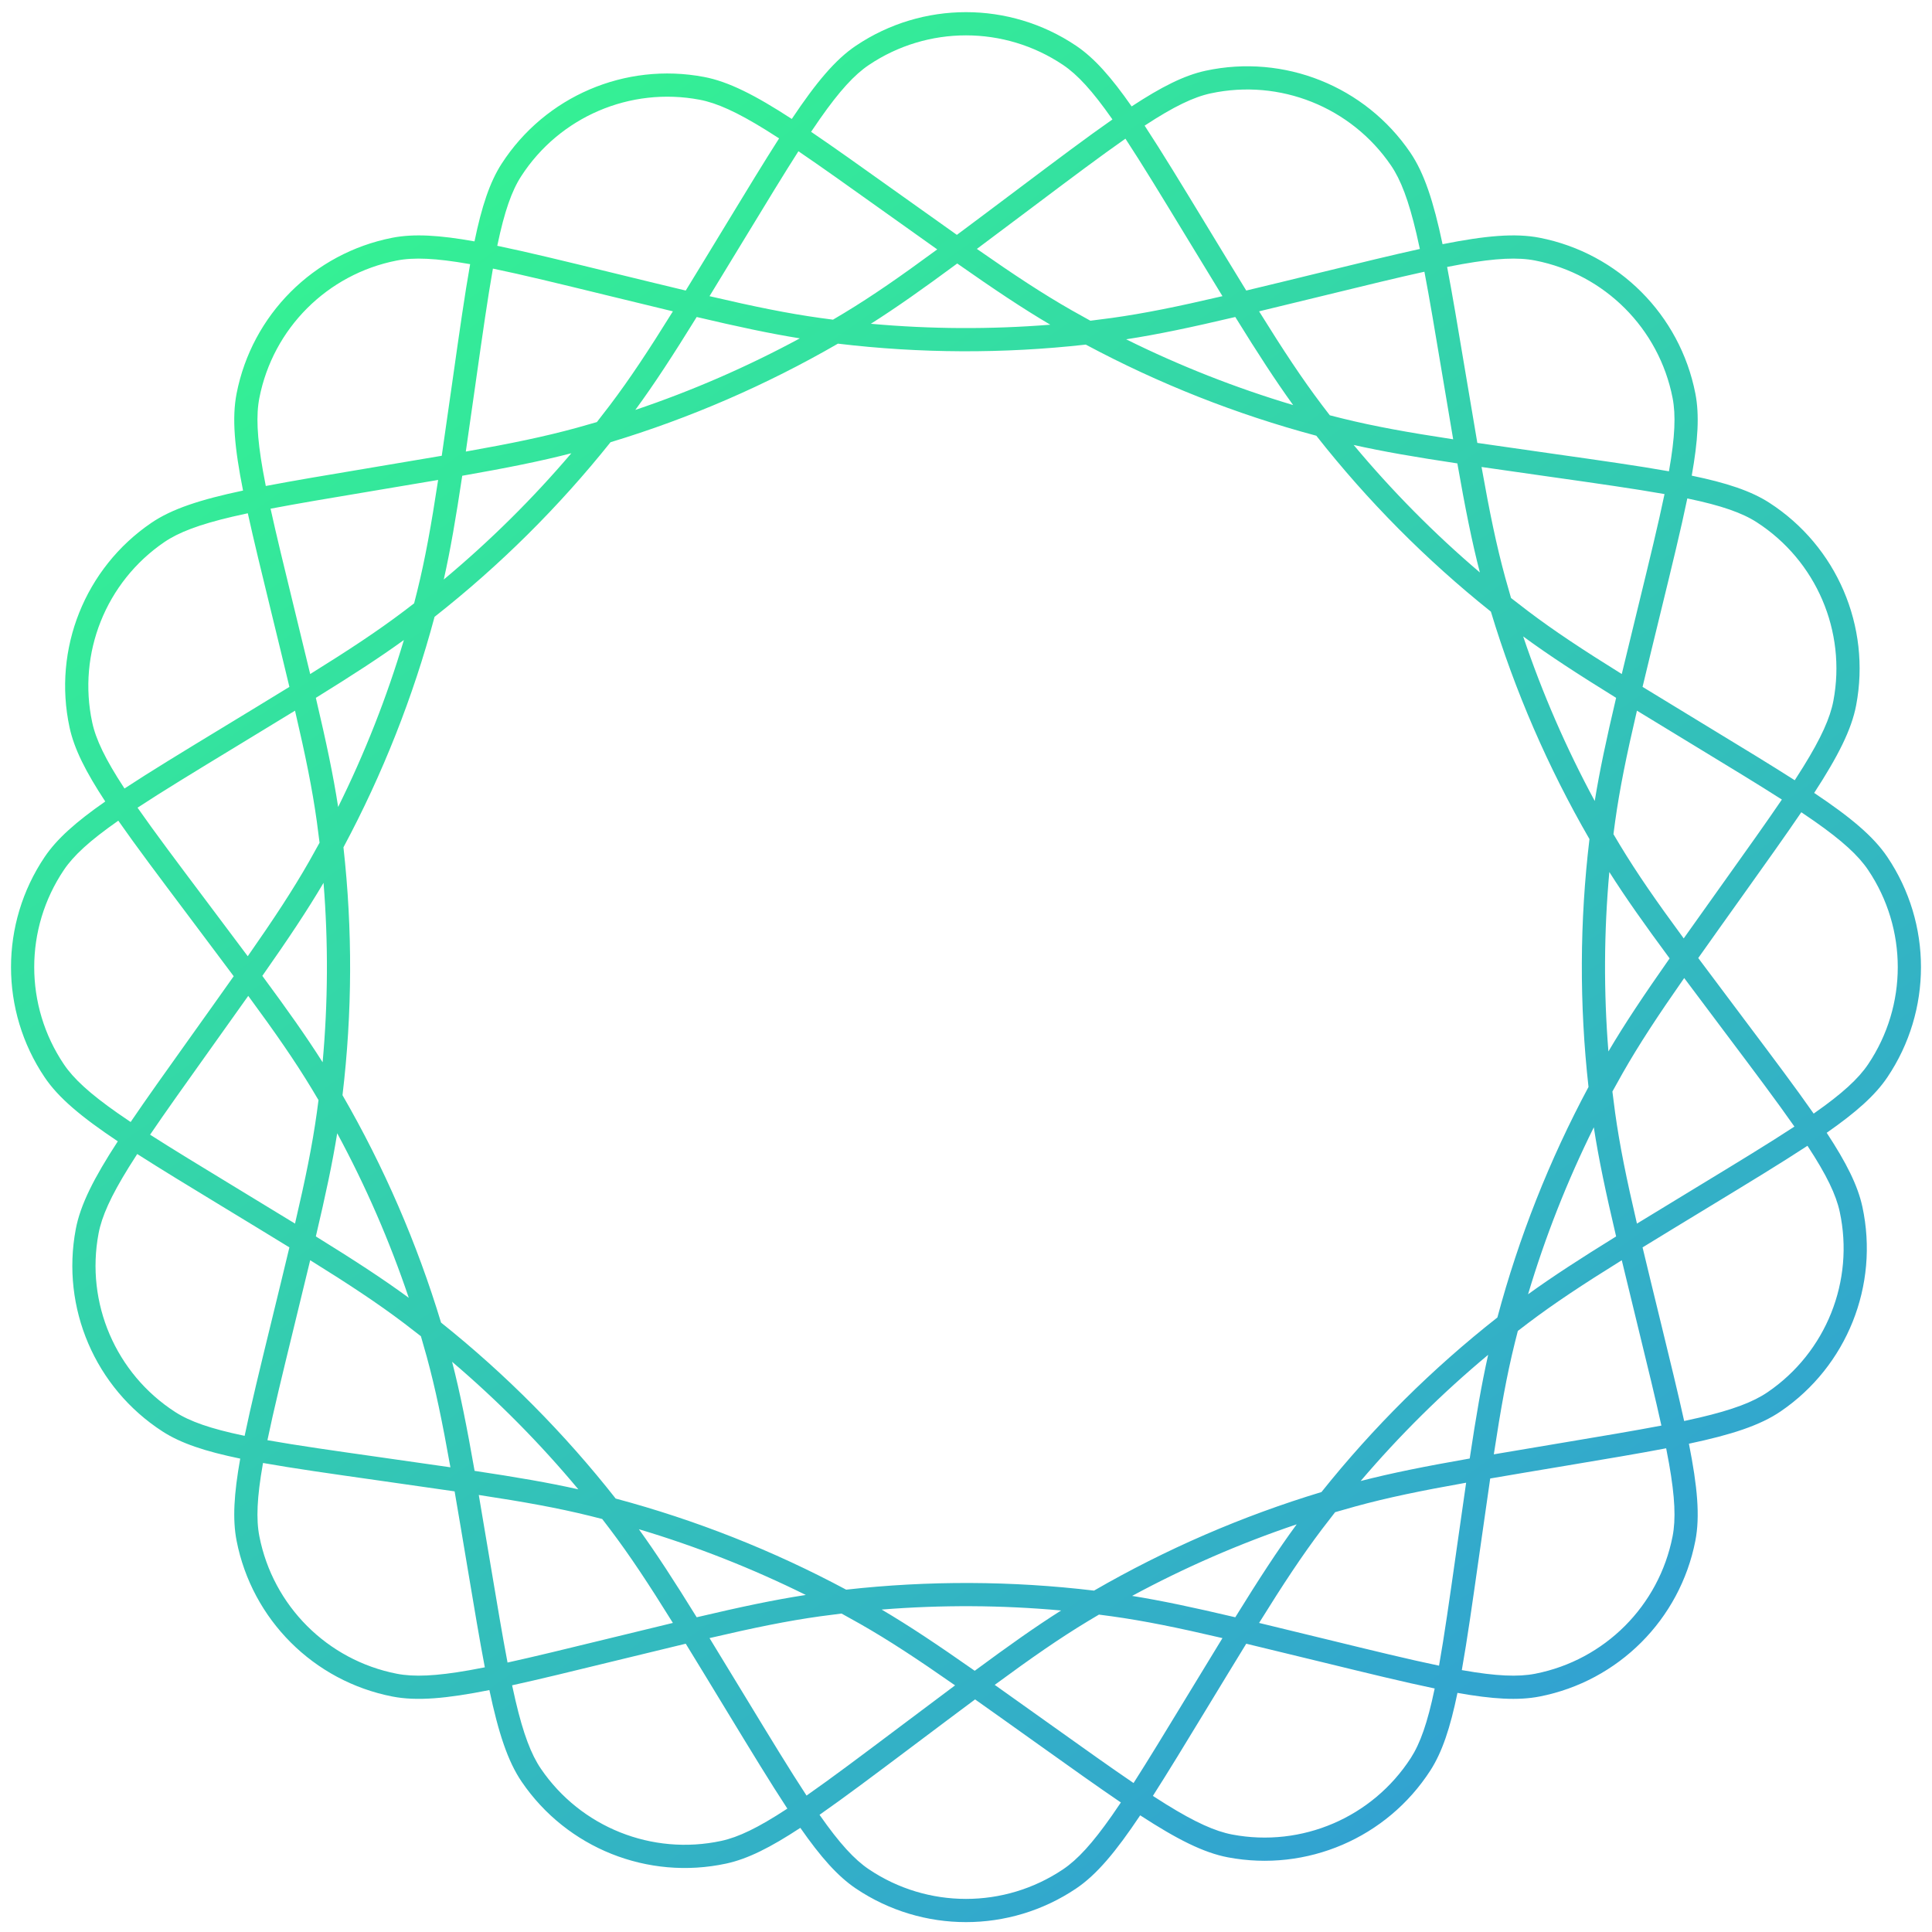 <svg width="321" height="321" viewBox="0 0 321 321" fill="none" xmlns="http://www.w3.org/2000/svg">
<path fill-rule="evenodd" clip-rule="evenodd" d="M301.423 131.744C305.391 125.641 307.633 121.228 308.402 117.164C310.881 104.066 305.18 90.772 293.983 83.54C290.924 81.565 286.884 80.229 281.08 79.029C282.12 73.194 282.38 68.947 281.681 65.373C279.122 52.291 268.893 42.063 255.811 39.504C251.751 38.709 246.821 39.153 239.68 40.573C238.17 33.45 236.635 28.745 234.305 25.326C226.797 14.312 213.365 8.943 200.333 11.747C196.774 12.513 192.974 14.425 188.022 17.68C184.631 12.819 181.812 9.632 178.792 7.6C167.731 0.159 153.266 0.159 142.206 7.6C138.774 9.909 135.601 13.71 131.555 19.764C125.45 15.795 121.036 13.552 116.971 12.783C103.873 10.303 90.579 16.005 83.347 27.202C81.372 30.26 80.037 34.3 78.837 40.105C73.002 39.064 68.754 38.805 65.181 39.504C52.099 42.063 41.871 52.291 39.312 65.373C38.517 69.433 38.961 74.364 40.381 81.505C33.258 83.015 28.552 84.55 25.134 86.88C14.12 94.388 8.75 107.82 11.555 120.852C12.32 124.412 14.233 128.213 17.489 133.166C12.629 136.556 9.443 139.375 7.411 142.396C-0.03 153.456 -0.03 167.921 7.411 178.981C9.72 182.413 13.519 185.585 19.571 189.63C15.602 195.735 13.36 200.149 12.59 204.214C10.111 217.311 15.812 230.606 27.009 237.838C30.068 239.813 34.108 241.148 39.913 242.348C38.873 248.183 38.613 252.43 39.312 256.003C41.871 269.085 52.099 279.314 65.181 281.873C69.241 282.667 74.171 282.223 81.312 280.804C82.822 287.926 84.358 292.633 86.688 296.051C94.196 307.065 107.628 312.435 120.66 309.63C124.219 308.865 128.021 306.951 132.975 303.695C136.366 308.557 139.185 311.744 142.206 313.777C153.266 321.217 167.731 321.217 178.792 313.777C182.224 311.468 185.396 307.668 189.441 301.616C195.544 305.584 199.957 307.825 204.021 308.595C217.119 311.074 230.413 305.373 237.645 294.175C239.62 291.117 240.955 287.076 242.156 281.272C247.991 282.312 252.238 282.572 255.811 281.873C268.893 279.314 279.122 269.085 281.681 256.003C282.475 251.943 282.031 247.013 280.612 239.872C287.734 238.363 292.44 236.827 295.858 234.497C306.873 226.989 312.242 213.557 309.438 200.525C308.672 196.966 306.76 193.166 303.504 188.213C308.367 184.822 311.555 182.002 313.587 178.981C321.028 167.921 321.028 153.456 313.587 142.396C311.278 138.963 307.477 135.79 301.423 131.744ZM281.739 197.355L281.961 197.22C288.649 193.155 293.937 189.941 298.142 187.181C295.261 183.057 291.544 178.109 286.841 171.85L286.685 171.643C284.121 168.232 281.856 165.218 279.829 162.499C275.407 168.836 272.357 173.473 269.624 178.263C269.038 179.289 268.463 180.321 267.898 181.359C268.037 182.532 268.188 183.704 268.351 184.875C269.112 190.337 270.222 195.775 271.977 203.302C274.869 201.53 278.092 199.571 281.739 197.355ZM267.236 174.696C269.959 170.079 273.068 165.426 277.406 159.236C273.195 153.534 270.098 149.157 267.389 144.883C266.492 154.799 266.441 164.773 267.236 174.696ZM279.747 155.914C275.169 149.689 272.005 145.129 269.154 140.409C268.79 139.806 268.429 139.202 268.073 138.595C268.161 137.896 268.254 137.198 268.351 136.501C269.112 131.039 270.222 125.601 271.977 118.075C274.869 119.847 278.091 121.805 281.738 124.021L281.961 124.157C287.588 127.576 292.224 130.394 296.058 132.846C293.5 136.611 290.349 141.029 286.524 146.391L286.373 146.603C283.896 150.076 281.706 153.145 279.747 155.914ZM298.195 129.637C294.281 127.132 289.585 124.278 283.963 120.862L283.957 120.859C279.746 118.299 276.112 116.091 272.91 114.124C273.783 110.468 274.792 106.336 275.96 101.548C277.811 93.961 279.301 87.857 280.346 82.814C280.393 82.824 280.44 82.834 280.486 82.844C286.048 84.005 289.472 85.216 291.891 86.778C301.771 93.16 306.802 104.89 304.614 116.447C304.078 119.276 302.596 122.592 299.603 127.421C299.162 128.133 298.693 128.87 298.195 129.637ZM299.287 134.953C296.676 138.799 293.484 143.273 289.663 148.63C286.801 152.643 284.33 156.106 282.162 159.177C284.406 162.193 286.961 165.593 289.923 169.534C294.615 175.777 298.39 180.801 301.338 185.024L301.458 184.94C306.112 181.681 308.781 179.218 310.388 176.829C316.954 167.07 316.954 154.307 310.388 144.548C308.781 142.158 306.112 139.696 301.458 136.437C300.771 135.955 300.048 135.462 299.287 134.953ZM242.879 277.484C242.926 277.493 242.974 277.501 243.021 277.51C248.616 278.496 252.245 278.642 255.071 278.089C266.614 275.831 275.639 266.806 277.897 255.263C278.45 252.436 278.304 248.808 277.318 243.213C277.172 242.387 277.01 241.528 276.832 240.631C272.268 241.504 266.847 242.411 260.358 243.497C255.496 244.31 251.3 245.012 247.596 245.651C247.05 249.37 246.452 253.581 245.76 258.461C244.663 266.193 243.78 272.414 242.879 277.484ZM243.597 246.35C243.108 249.706 242.578 253.439 241.979 257.663L241.943 257.92C240.843 265.67 239.973 271.797 239.094 276.75C234.168 275.728 228.156 274.262 220.551 272.406L220.298 272.345L220.265 272.337C216.135 271.329 212.484 270.438 209.196 269.648C213.277 263.086 216.337 258.456 219.661 254.056C220.374 253.113 221.096 252.177 221.827 251.249C222.959 250.914 224.095 250.592 225.235 250.28C230.554 248.826 235.989 247.704 243.597 246.35ZM248.196 241.636C251.538 241.063 255.256 240.441 259.464 239.737L259.721 239.694C266.217 238.607 271.568 237.711 276.039 236.858C275.061 232.412 273.776 227.141 272.215 220.743L272.153 220.49L272.15 220.479C271.14 216.34 270.247 212.681 269.457 209.387C262.896 213.467 258.266 216.527 253.867 219.85C253.304 220.276 252.744 220.704 252.186 221.136C252.009 221.817 251.837 222.498 251.668 223.181C250.347 228.535 249.36 233.996 248.196 241.636ZM247.256 225.1C246.15 230.036 245.245 235.321 244.191 242.33C236.748 243.639 231.26 244.73 226.071 246.069C232.524 238.492 239.612 231.476 247.256 225.1ZM248.789 218.897C252.348 205.589 257.428 192.737 263.929 180.595C262.4 166.909 262.453 153.09 264.087 139.413C257.194 127.487 251.698 114.806 247.71 101.624C236.952 93.028 227.22 83.221 218.706 72.396C205.397 68.837 192.545 63.757 180.402 57.256C166.716 58.785 152.898 58.732 139.222 57.097C127.297 63.99 114.618 69.485 101.438 73.474C92.84 84.234 83.03 93.969 72.202 102.485C68.643 115.791 63.563 128.641 57.064 140.781C58.593 154.468 58.54 168.287 56.905 181.964C63.798 193.889 69.292 206.567 73.281 219.747C84.042 228.345 93.778 238.155 102.294 248.984C115.599 252.542 128.449 257.622 140.588 264.121C154.275 262.592 168.094 262.644 181.772 264.279C193.699 257.386 206.379 251.891 219.561 247.902C228.156 237.144 237.964 227.412 248.789 218.897ZM253.886 215.043C256.733 205.501 260.388 196.22 264.81 187.3C265.625 192.599 266.785 198.074 268.516 205.433C262.488 209.165 257.987 212.08 253.886 215.043ZM133.883 265.002C124.965 260.582 115.687 256.928 106.148 254.08C109.11 258.181 112.025 262.681 115.755 268.707C123.112 266.976 128.586 265.816 133.883 265.002ZM96.091 247.451C89.713 239.803 82.695 232.712 75.114 226.257C76.454 231.448 77.546 236.938 78.855 244.384C85.867 245.438 91.153 246.343 96.091 247.451ZM79.549 248.389C87.189 249.553 92.65 250.54 98.004 251.861C98.688 252.03 99.372 252.203 100.055 252.38C100.485 252.936 100.913 253.495 101.337 254.056C104.661 258.456 107.721 263.086 111.801 269.647C108.504 270.439 104.843 271.332 100.699 272.344L100.694 272.345L100.442 272.406C94.043 273.968 88.772 275.253 84.327 276.231C83.474 271.76 82.577 266.409 81.491 259.914L81.448 259.657C80.744 255.449 80.122 251.731 79.549 248.389ZM74.835 243.79C73.481 236.182 72.359 230.746 70.905 225.427C70.593 224.286 70.269 223.148 69.934 222.013C69.008 221.283 68.073 220.562 67.131 219.85C62.731 216.526 58.1 213.465 51.537 209.384C50.745 212.681 49.852 216.343 48.84 220.487L48.84 220.49L48.778 220.743C46.922 228.348 45.456 234.36 44.434 239.286C49.387 240.165 55.514 241.036 63.264 242.135L63.522 242.172C67.746 242.771 71.479 243.301 74.835 243.79ZM43.7 243.072C48.77 243.973 54.991 244.856 62.723 245.953C67.604 246.645 71.815 247.243 75.534 247.789C76.173 251.493 76.875 255.688 77.688 260.55C78.774 267.039 79.681 272.46 80.554 277.024C79.657 277.202 78.797 277.364 77.972 277.51C72.377 278.496 68.748 278.642 65.922 278.089C54.379 275.831 45.354 266.806 43.095 255.263C42.542 252.436 42.688 248.808 43.675 243.213C43.683 243.166 43.691 243.119 43.7 243.072ZM40.647 238.563C41.692 233.52 43.181 227.416 45.033 219.829C46.201 215.039 47.21 210.907 48.083 207.25C44.882 205.283 41.249 203.076 37.039 200.517L37.035 200.515C31.412 197.098 26.714 194.243 22.799 191.738C22.301 192.505 21.831 193.244 21.389 193.957C18.396 198.786 16.914 202.101 16.378 204.931C14.19 216.488 19.221 228.218 29.101 234.599C31.52 236.162 34.944 237.373 40.506 238.534C40.553 238.544 40.599 238.553 40.647 238.563ZM24.937 188.528C28.771 190.981 33.408 193.799 39.037 197.22L39.268 197.36C42.909 199.573 46.128 201.529 49.016 203.299C50.771 195.774 51.881 190.337 52.641 184.875C52.739 184.178 52.831 183.481 52.92 182.783C52.563 182.176 52.203 181.571 51.839 180.968C48.987 176.249 45.824 171.689 41.245 165.464C39.286 168.232 37.097 171.301 34.619 174.774L34.468 174.986C30.644 180.347 27.494 184.764 24.937 188.528ZM43.586 162.141C47.797 167.843 50.895 172.221 53.603 176.494C54.501 166.578 54.552 156.604 53.757 146.681C51.034 151.298 47.925 155.951 43.586 162.141ZM53.095 140.017C52.53 141.055 51.954 142.088 51.368 143.115C48.635 147.904 45.586 152.541 41.163 158.878C39.136 156.159 36.871 153.146 34.308 149.735L34.152 149.527C29.449 143.27 25.733 138.322 22.852 134.198C27.058 131.438 32.346 128.223 39.037 124.157L39.26 124.021L39.264 124.019C42.907 121.805 46.127 119.848 49.017 118.077C50.771 125.602 51.881 131.04 52.641 136.501C52.804 137.672 52.956 138.844 53.095 140.017ZM56.183 134.076C60.603 125.158 64.258 115.878 67.105 106.338C63.004 109.301 58.504 112.216 52.477 115.947C54.208 123.304 55.368 128.778 56.183 134.076ZM73.734 96.283C81.382 89.904 88.472 82.887 94.928 75.307C89.737 76.647 84.247 77.738 76.801 79.048C75.747 86.059 74.841 91.345 73.734 96.283ZM72.796 79.742C71.632 87.381 70.645 92.843 69.324 98.196C69.155 98.881 68.982 99.564 68.805 100.246C68.249 100.676 67.692 101.103 67.131 101.526C62.731 104.851 58.1 107.911 51.537 111.993C50.745 108.695 49.851 105.032 48.84 100.886L48.778 100.634C47.217 94.235 45.931 88.965 44.954 84.52C49.425 83.666 54.775 82.77 61.271 81.683L61.528 81.64C65.735 80.936 69.454 80.314 72.796 79.742ZM77.395 75.027C85.003 73.674 90.439 72.551 95.758 71.097C96.899 70.785 98.037 70.462 99.171 70.127C99.902 69.199 100.624 68.263 101.337 67.32C104.661 62.921 107.721 58.291 111.802 51.729C108.503 50.937 104.84 50.043 100.695 49.032L100.442 48.97C92.837 47.114 86.824 45.648 81.898 44.626C81.019 49.579 80.149 55.706 79.049 63.457L79.013 63.715C78.414 67.939 77.884 71.671 77.395 75.027ZM78.113 43.892C77.212 48.962 76.329 55.183 75.232 62.916C74.54 67.796 73.942 72.008 73.396 75.727C69.692 76.365 65.497 77.067 60.635 77.88C54.146 78.966 48.725 79.873 44.161 80.746C43.983 79.849 43.82 78.989 43.675 78.164C42.688 72.569 42.542 68.94 43.095 66.114C45.354 54.57 54.379 45.545 65.922 43.287C68.748 42.734 72.377 42.88 77.972 43.867C78.019 43.875 78.066 43.883 78.113 43.892ZM82.622 40.839C87.665 41.883 93.769 43.373 101.356 45.224C106.146 46.393 110.279 47.402 113.935 48.275C115.903 45.073 118.111 41.439 120.67 37.228L120.672 37.224C124.089 31.602 126.943 26.906 129.447 22.992C128.68 22.494 127.941 22.024 127.228 21.582C122.399 18.589 119.084 17.107 116.254 16.571C104.697 14.383 92.967 19.414 86.586 29.294C85.023 31.713 83.812 35.137 82.651 40.698C82.641 40.745 82.632 40.792 82.622 40.839ZM132.657 25.13C130.205 28.963 127.387 33.599 123.967 39.227L123.832 39.449C121.617 43.095 119.659 46.317 117.886 49.209C125.411 50.963 130.848 52.073 136.309 52.833C137.007 52.93 137.705 53.023 138.403 53.112C139.01 52.755 139.614 52.395 140.217 52.031C144.936 49.18 149.496 46.016 155.721 41.438C152.953 39.479 149.884 37.289 146.411 34.812L146.199 34.661C140.838 30.837 136.421 27.687 132.657 25.13ZM159.043 43.779C153.342 47.99 148.965 51.087 144.692 53.795C154.607 54.692 164.58 54.743 174.503 53.949C169.886 51.226 165.233 48.117 159.043 43.779ZM181.166 53.287C180.128 52.722 179.096 52.147 178.07 51.561C173.281 48.828 168.643 45.778 162.307 41.356C165.025 39.329 168.039 37.064 171.45 34.501L171.658 34.344C177.917 29.64 182.865 25.923 186.99 23.042C189.75 27.248 192.965 32.536 197.031 39.227L197.166 39.449C199.381 43.094 201.339 46.316 203.111 49.207C195.584 50.962 190.146 52.073 184.684 52.833C183.512 52.996 182.34 53.147 181.166 53.287ZM187.107 56.375C196.028 60.797 205.31 64.452 214.853 67.3C211.889 63.198 208.974 58.697 205.242 52.668C197.882 54.4 192.406 55.56 187.107 56.375ZM224.909 73.929C231.285 81.573 238.3 88.661 245.877 95.114C244.537 89.925 243.446 84.437 242.137 76.994C235.129 75.94 229.845 75.035 224.909 73.929ZM241.443 72.989C233.804 71.825 228.342 70.838 222.988 69.516C222.306 69.348 221.625 69.176 220.945 68.999C220.514 68.442 220.086 67.883 219.661 67.32C216.337 62.921 213.276 58.29 209.195 51.728C212.493 50.936 216.154 50.043 220.298 49.032L220.551 48.97C226.949 47.409 232.22 46.123 236.665 45.146C237.519 49.616 238.415 54.967 239.502 61.464L239.545 61.72C240.249 65.927 240.871 69.646 241.443 72.989ZM246.158 77.588C247.511 85.196 248.634 90.631 250.088 95.95C250.399 97.09 250.722 98.225 251.056 99.358C251.985 100.09 252.922 100.813 253.867 101.526C258.266 104.85 262.896 107.91 269.456 111.99C270.248 108.693 271.142 105.031 272.153 100.887L272.215 100.634C274.07 93.029 275.536 87.017 276.559 82.091C271.605 81.212 265.478 80.342 257.728 79.242L257.47 79.206C253.246 78.606 249.514 78.077 246.158 77.588ZM277.293 78.306C272.222 77.404 266.001 76.522 258.269 75.425C253.388 74.733 249.177 74.135 245.458 73.589C244.82 69.884 244.118 65.69 243.304 60.827C242.219 54.338 241.312 48.917 240.439 44.352C241.336 44.174 242.195 44.012 243.021 43.867C248.616 42.88 252.245 42.734 255.071 43.287C266.614 45.545 275.639 54.57 277.897 66.114C278.45 68.94 278.304 72.569 277.318 78.164C277.309 78.211 277.301 78.258 277.293 78.306ZM158.984 39.023C155.913 36.855 152.451 34.385 148.438 31.522C143.082 27.702 138.608 24.51 134.764 21.9C135.273 21.14 135.766 20.417 136.247 19.73C139.506 15.076 141.969 12.407 144.358 10.799C154.117 4.234 166.881 4.234 176.64 10.799C179.029 12.407 181.492 15.076 184.751 19.73L184.832 19.846C180.609 22.794 175.586 26.569 169.342 31.262C165.401 34.224 162.001 36.779 158.984 39.023ZM38.83 162.2C36.662 165.271 34.192 168.734 31.329 172.747C27.509 178.102 24.317 182.577 21.707 186.421C20.948 185.913 20.226 185.42 19.54 184.94C14.886 181.681 12.217 179.218 10.61 176.829C4.044 167.07 4.044 154.307 10.61 144.548C12.217 142.158 14.886 139.696 19.54 136.437L19.656 136.356C22.604 140.578 26.378 145.6 31.069 151.842C34.031 155.783 36.586 159.184 38.83 162.2ZM139.824 268.09C140.862 268.655 141.895 269.23 142.922 269.817C147.711 272.55 152.349 275.599 158.685 280.022C155.967 282.049 152.953 284.314 149.542 286.877L149.335 287.033C143.078 291.735 138.131 295.452 134.007 298.333C131.247 294.127 128.032 288.839 123.967 282.15L123.832 281.928C121.617 278.282 119.658 275.06 117.886 272.168C125.411 270.414 130.848 269.303 136.309 268.543C137.48 268.38 138.651 268.229 139.824 268.09ZM161.949 277.599C155.758 273.26 151.105 270.151 146.488 267.428C156.411 266.633 166.385 266.684 176.303 267.581C172.029 270.29 167.651 273.387 161.949 277.599ZM162.008 282.355C158.992 284.598 155.592 287.154 151.651 290.115C145.409 294.806 140.387 298.58 136.164 301.528L136.247 301.647C139.506 306.301 141.969 308.97 144.358 310.578C154.117 317.143 166.881 317.143 176.639 310.578C179.029 308.97 181.492 306.301 184.751 301.647C185.231 300.961 185.724 300.239 186.232 299.48C182.386 296.869 177.912 293.677 172.554 289.856C168.541 286.993 165.079 284.523 162.008 282.355ZM188.339 296.25C184.574 293.693 180.156 290.542 174.793 286.717L174.582 286.566C171.109 284.088 168.039 281.899 165.271 279.94C171.496 275.361 176.056 272.197 180.776 269.346C181.379 268.982 181.984 268.621 182.591 268.265C183.289 268.353 183.986 268.446 184.684 268.543C190.146 269.303 195.584 270.414 203.111 272.169C201.339 275.06 199.382 278.281 197.167 281.925L197.166 281.928L197.031 282.15C193.61 287.779 190.791 292.416 188.339 296.25ZM191.549 298.388C194.054 294.473 196.908 289.776 200.325 284.152L200.332 284.141C202.889 279.933 205.096 276.302 207.062 273.102C210.714 273.975 214.842 274.982 219.624 276.149L219.636 276.152C227.223 278.003 233.327 279.493 238.37 280.538C238.361 280.585 238.351 280.632 238.341 280.679C237.18 286.241 235.969 289.664 234.406 292.084C228.025 301.964 216.295 306.994 204.738 304.807C201.908 304.271 198.593 302.789 193.764 299.796C193.052 299.355 192.315 298.886 191.549 298.388ZM283.964 200.514C290.636 196.46 296.005 193.197 300.309 190.371L300.387 190.49C303.499 195.243 305.063 198.521 305.669 201.336C308.143 212.835 303.406 224.687 293.687 231.311C291.307 232.934 287.915 234.23 282.384 235.528C281.568 235.72 280.714 235.91 279.82 236.099C278.823 231.563 277.521 226.227 275.963 219.839L275.961 219.834L275.96 219.829C274.792 215.04 273.783 210.909 272.91 207.253C276.113 205.285 279.75 203.075 283.964 200.514ZM188.101 265.158C196.862 260.425 206.009 256.447 215.443 253.266C212.272 257.589 209.221 262.28 205.242 268.708C198.341 267.084 193.096 265.963 188.101 265.158ZM56.026 188.292C60.759 197.052 64.736 206.197 67.917 215.629C63.595 212.459 58.904 209.409 52.477 205.43C54.1 198.531 55.222 193.287 56.026 188.292ZM132.893 56.218C124.134 60.951 114.988 64.929 105.556 68.109C108.726 63.787 111.777 59.096 115.756 52.669C122.655 54.292 127.898 55.414 132.893 56.218ZM264.966 133.085C260.233 124.324 256.254 115.176 253.074 105.742C257.397 108.914 262.088 111.964 268.516 115.944C266.892 122.845 265.771 128.089 264.966 133.085ZM200.332 37.236C202.889 41.443 205.096 45.074 207.062 48.274C210.717 47.401 214.848 46.393 219.637 45.224C226.029 43.665 231.368 42.362 235.907 41.365C235.717 40.471 235.527 39.617 235.336 38.801C234.037 33.27 232.741 29.878 231.119 27.498C224.494 17.779 212.643 13.042 201.144 15.516C198.328 16.122 195.051 17.686 190.298 20.798L190.179 20.875C193.006 25.18 196.269 30.55 200.325 37.224L200.332 37.236ZM37.038 120.86C41.248 118.301 44.882 116.094 48.083 114.126C47.21 110.47 46.202 106.338 45.033 101.548C43.473 95.156 42.17 89.817 41.173 85.278C40.279 85.468 39.425 85.657 38.609 85.849C33.078 87.148 29.685 88.444 27.306 90.066C17.587 96.691 12.85 108.542 15.324 120.041C15.929 122.856 17.494 126.134 20.605 130.887L20.685 131.009C24.99 128.181 30.359 124.919 37.034 120.863L37.035 120.862L37.038 120.86ZM120.672 284.152C118.112 279.939 115.903 276.304 113.935 273.101C110.285 273.973 106.161 274.979 101.382 276.145L101.356 276.152C94.964 277.712 89.624 279.015 85.085 280.011C85.275 280.906 85.465 281.76 85.657 282.576C86.955 288.107 88.251 291.5 89.873 293.879C96.498 303.598 108.35 308.335 119.849 305.861C122.664 305.255 125.942 303.691 130.695 300.579L130.817 300.499C127.991 296.195 124.728 290.827 120.673 284.154L120.672 284.152Z" fill="url(#paint0_linear_490_2752)"/>
<defs>
<linearGradient id="paint0_linear_490_2752" x1="-86.8" y1="69.433" x2="231.71" y2="519.258" gradientUnits="userSpaceOnUse">
<stop stop-color="#35FF89"/>
<stop offset="1" stop-color="#3177F3"/>
</linearGradient>
</defs>
</svg>
